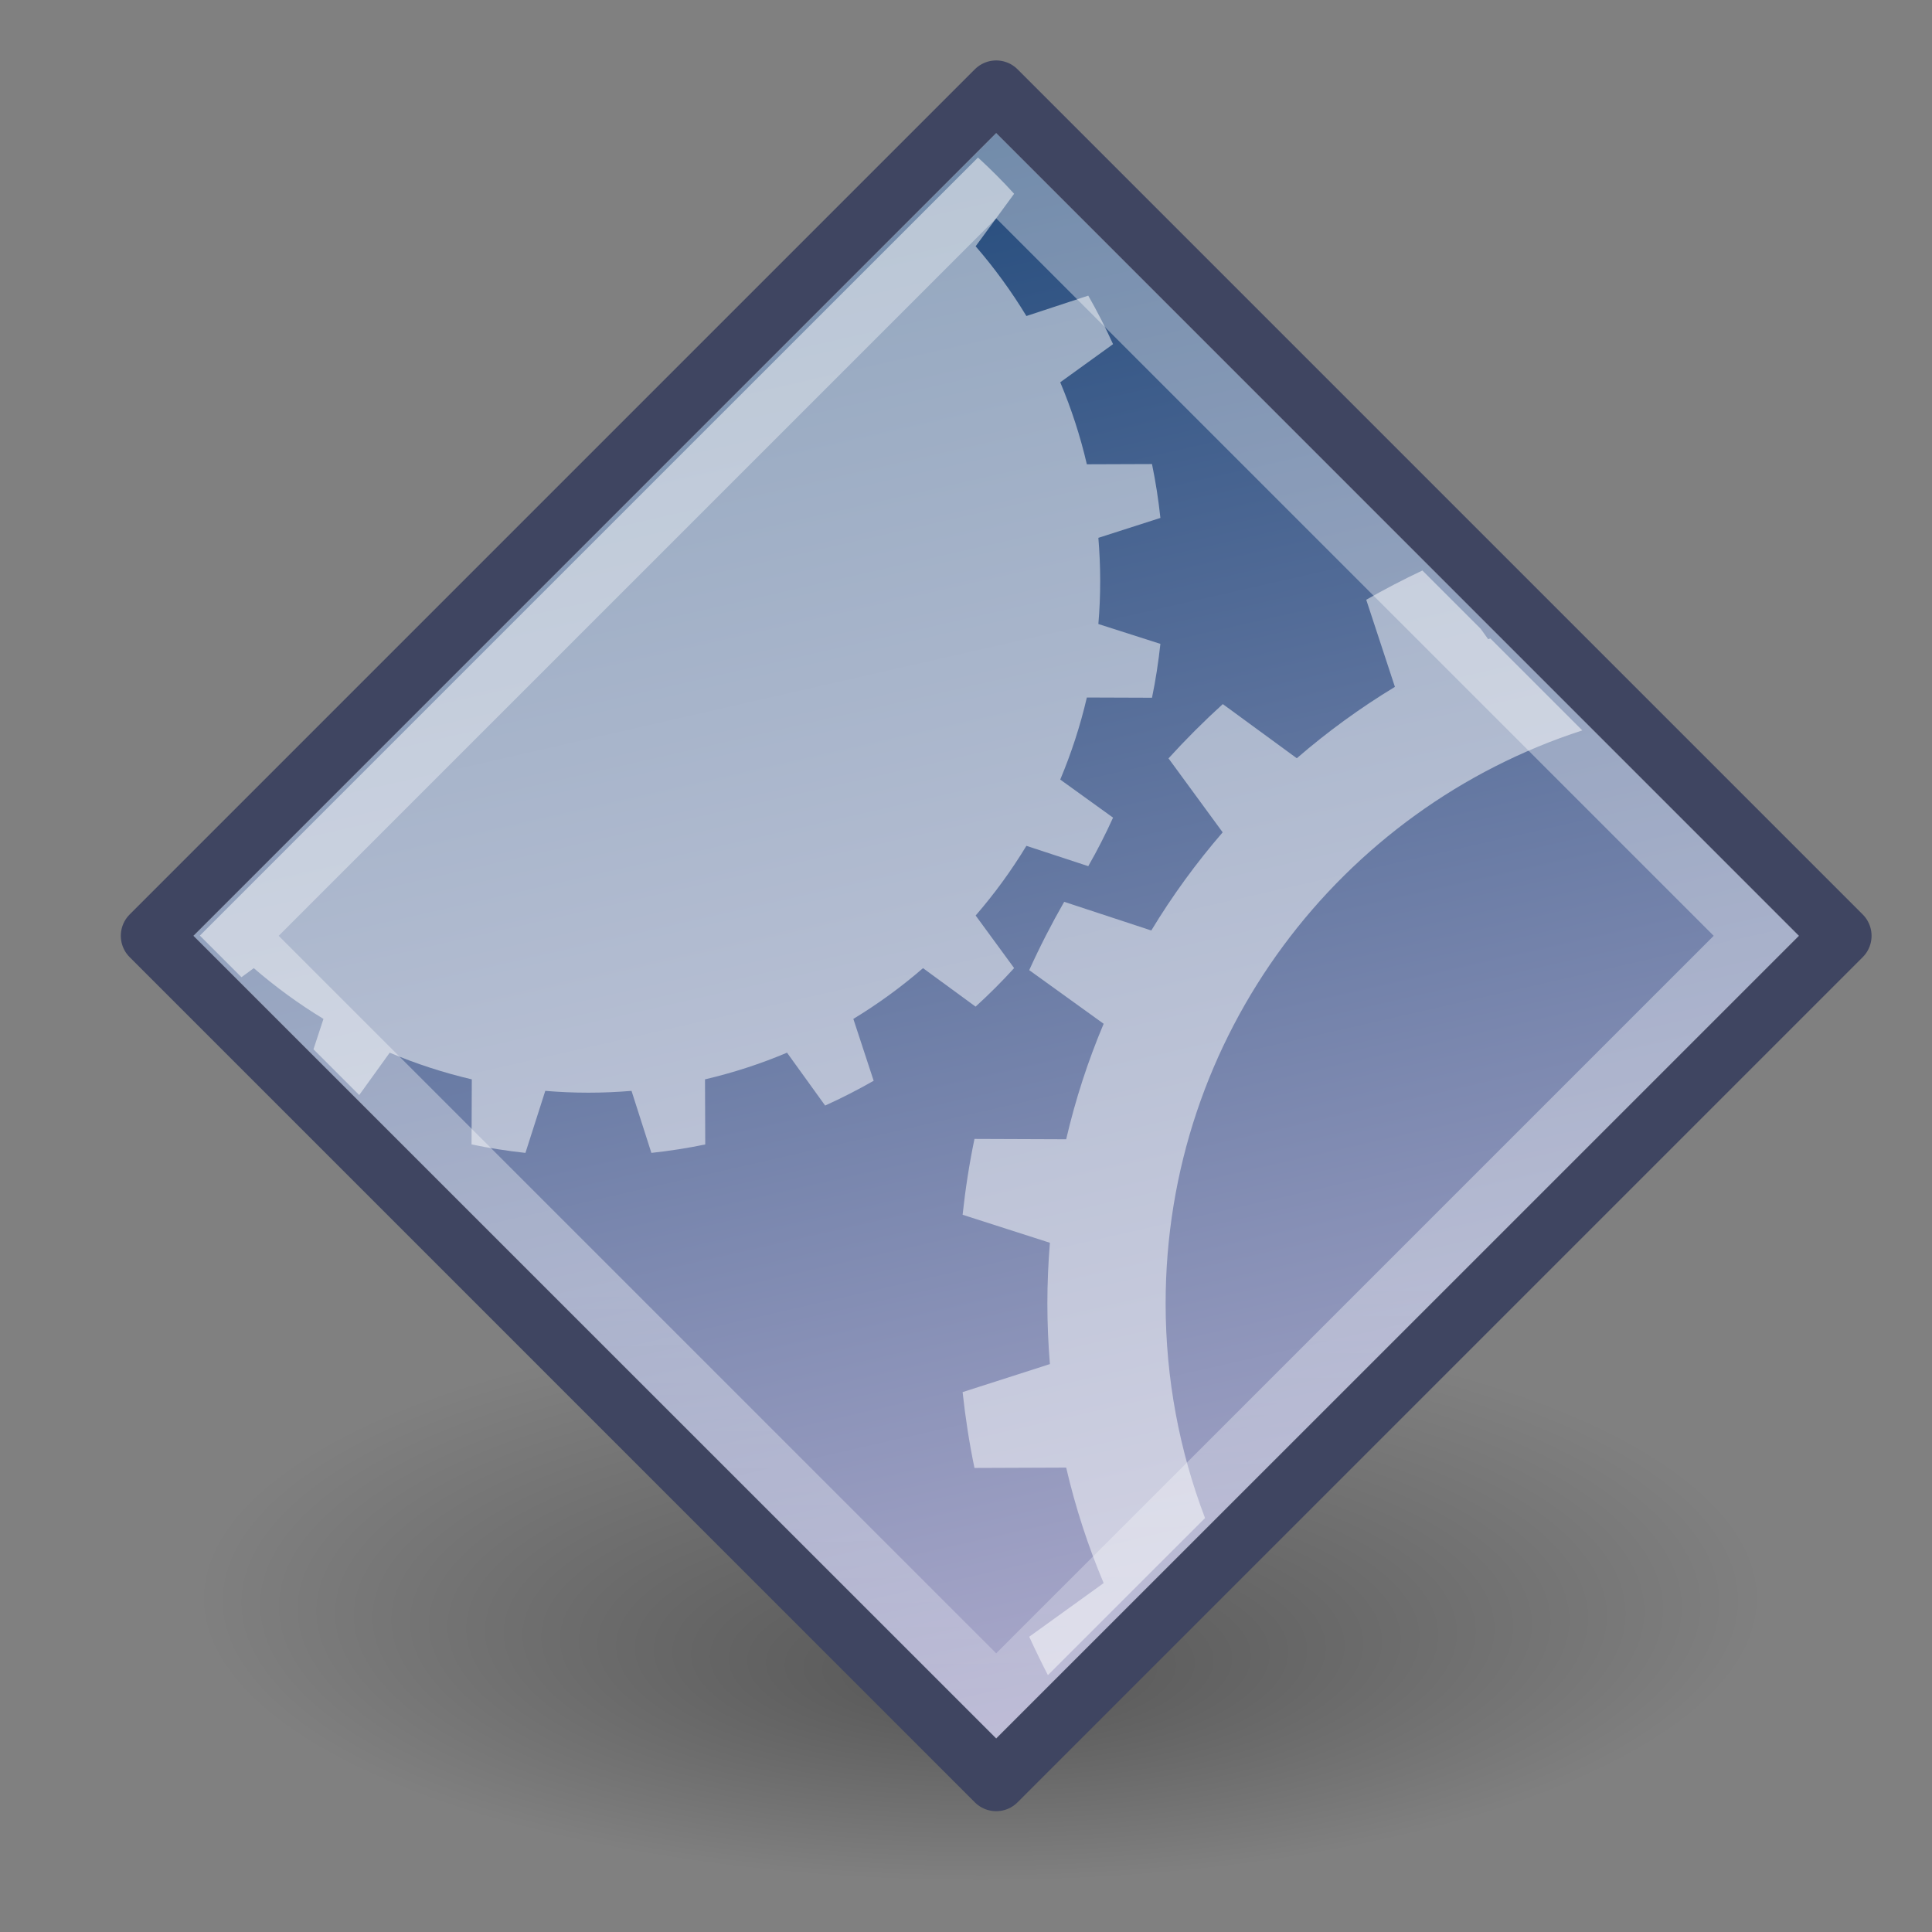 <?xml version="1.0" encoding="UTF-8" standalone="no"?>
<!-- Created with Inkscape (http://www.inkscape.org/) -->
<svg
   xmlns:dc="http://purl.org/dc/elements/1.1/"
   xmlns:cc="http://web.resource.org/cc/"
   xmlns:rdf="http://www.w3.org/1999/02/22-rdf-syntax-ns#"
   xmlns:svg="http://www.w3.org/2000/svg"
   xmlns="http://www.w3.org/2000/svg"
   xmlns:xlink="http://www.w3.org/1999/xlink"
   xmlns:sodipodi="http://sodipodi.sourceforge.net/DTD/sodipodi-0.dtd"
   xmlns:inkscape="http://www.inkscape.org/namespaces/inkscape"
   width="32"
   height="32"
   id="svg53383"
   sodipodi:version="0.32"
   inkscape:version="0.44"
   sodipodi:docbase="/home/lapo/Desktop/to submit/mimetypes"
   sodipodi:docname="application-x-executable.svg"
   version="1.0">
  <rect width="100%" height="100%" fill="#808080" stroke="none"/>
  <defs
     id="defs3">
    <linearGradient
       inkscape:collect="always"
       id="linearGradient4746">
      <stop
         style="stop-color:#ffffff;stop-opacity:1;"
         offset="0"
         id="stop4748" />
      <stop
         style="stop-color:#ffffff;stop-opacity:0;"
         offset="1"
         id="stop4750" />
    </linearGradient>
    <linearGradient
       id="linearGradient2300">
      <stop
         id="stop2302"
         offset="0"
         style="stop-color:#000000;stop-opacity:0.327;" />
      <stop
         id="stop2304"
         offset="1"
         style="stop-color:#000000;stop-opacity:0;" />
    </linearGradient>
    <linearGradient
       id="aigrd1"
       gradientUnits="userSpaceOnUse"
       x1="99.777"
       y1="15.424"
       x2="153"
       y2="248.631">
      <stop
         offset="0"
         style="stop-color:#184375"
         id="stop53300" />
      <stop
         offset="1"
         style="stop-color:#C8BDDC"
         id="stop53302" />
    </linearGradient>
    <linearGradient
       inkscape:collect="always"
       xlink:href="#aigrd1"
       id="linearGradient53551"
       gradientUnits="userSpaceOnUse"
       x1="99.777"
       y1="15.424"
       x2="153"
       y2="248.631"
       gradientTransform="matrix(0.201,0,0,0.201,-0.586,-1.051)" />
    <radialGradient
       gradientUnits="userSpaceOnUse"
       r="11.69"
       fy="72.568"
       fx="14.288"
       cy="68.873"
       cx="14.288"
       gradientTransform="matrix(1.399,-2.234445e-7,8.196178e-8,0.513,4.365,4.839)"
       id="radialGradient2308"
       xlink:href="#linearGradient2300"
       inkscape:collect="always" />
    <linearGradient
       inkscape:collect="always"
       xlink:href="#linearGradient4746"
       id="linearGradient4752"
       x1="25.625"
       y1="31.786"
       x2="25.821"
       y2="58.911"
       gradientUnits="userSpaceOnUse" />
    <linearGradient
       inkscape:collect="always"
       xlink:href="#linearGradient4746"
       id="linearGradient2787"
       gradientUnits="userSpaceOnUse"
       x1="25.625"
       y1="31.786"
       x2="25.821"
       y2="58.911"
       gradientTransform="matrix(0.667,0,0,0.666,0,2.637215e-6)" />
    <linearGradient
       inkscape:collect="always"
       xlink:href="#aigrd1"
       id="linearGradient2792"
       gradientUnits="userSpaceOnUse"
       gradientTransform="matrix(0.134,0,0,0.134,-0.391,-0.7)"
       x1="99.777"
       y1="15.424"
       x2="153"
       y2="248.631" />
    <linearGradient
       inkscape:collect="always"
       xlink:href="#aigrd1"
       id="linearGradient2801"
       gradientUnits="userSpaceOnUse"
       gradientTransform="matrix(0.134,0,0,0.134,-0.391,-0.7)"
       x1="99.777"
       y1="15.424"
       x2="153"
       y2="248.631" />
    <linearGradient
       inkscape:collect="always"
       xlink:href="#linearGradient4746"
       id="linearGradient2803"
       gradientUnits="userSpaceOnUse"
       gradientTransform="matrix(0.667,0,0,0.666,0,2.637215e-6)"
       x1="25.625"
       y1="31.786"
       x2="25.821"
       y2="58.911" />
    <radialGradient
       inkscape:collect="always"
       xlink:href="#linearGradient2300"
       id="radialGradient2805"
       gradientUnits="userSpaceOnUse"
       gradientTransform="matrix(1.399,-2.234445e-7,8.196178e-8,0.513,4.365,4.839)"
       cx="14.288"
       cy="68.873"
       fx="14.288"
       fy="72.568"
       r="11.69" />
    <linearGradient
       inkscape:collect="always"
       xlink:href="#linearGradient4746"
       id="linearGradient2808"
       gradientUnits="userSpaceOnUse"
       gradientTransform="matrix(0.684,0,0,0.684,-0.109,-0.425)"
       x1="25.625"
       y1="31.786"
       x2="25.821"
       y2="58.911" />
    <linearGradient
       inkscape:collect="always"
       xlink:href="#aigrd1"
       id="linearGradient2813"
       gradientUnits="userSpaceOnUse"
       gradientTransform="matrix(0.141,0,0,0.141,-0.988,-1.611)"
       x1="99.777"
       y1="15.424"
       x2="153"
       y2="248.631" />
  </defs>
  <sodipodi:namedview
     inkscape:showpageshadow="false"
     id="base"
     pagecolor="#ffffff"
     bordercolor="#666666"
     borderopacity="1.0"
     inkscape:pageopacity="0.0"
     inkscape:pageshadow="2"
     inkscape:zoom="1"
     inkscape:cx="39.424416"
     inkscape:cy="19.163244"
     inkscape:current-layer="layer1"
     showgrid="false"
     inkscape:grid-bbox="true"
     inkscape:document-units="px"
     inkscape:window-width="1048"
     inkscape:window-height="697"
     inkscape:window-x="222"
     inkscape:window-y="275"
     width="32px"
     height="32px"
     showborder="false" />
  <g
     inkscape:label="shadow"
     id="layer2"
     inkscape:groupmode="layer" />
  <g
     id="layer1"
     inkscape:label="Layer 1"
     inkscape:groupmode="layer">
    <path
       transform="matrix(0.791,0,0,0.782,-3.026,-4.948)"
       d="M 44.286 38.714 A 19.929 9.837 0 1 1  4.429,38.714 A 19.929 9.837 0 1 1  44.286 38.714 z"
       sodipodi:ry="9.837245"
       sodipodi:rx="19.928572"
       sodipodi:cy="38.714287"
       sodipodi:cx="24.357143"
       id="path1538"
       style="color:black;fill:url(#radialGradient2805);fill-opacity:1;fill-rule:evenodd;stroke:none;stroke-width:0.5;stroke-linecap:round;stroke-linejoin:miter;marker:none;marker-start:none;marker-mid:none;marker-end:none;stroke-miterlimit:4;stroke-dashoffset:0;stroke-opacity:1;visibility:visible;display:inline;overflow:visible"
       sodipodi:type="arc" />
    <path
       style="fill:url(#linearGradient2813);fill-rule:nonzero;stroke:#3f4561;stroke-width:1;stroke-linecap:round;stroke-linejoin:round;stroke-miterlimit:4;stroke-opacity:1"
       d="M 16.5,29.499 L 2.501,15.5 L 16.5,1.501 L 30.499,15.5 L 16.5,29.499 L 16.5,29.499 z "
       id="path53304" />
    <g
       id="g2815"
       transform="matrix(0.973,0,0,0.973,0.404,0.415)">
      <path
         id="path53361"
         d="M 5.7,18.214 L 6.219,17.493 C 6.667,17.682 7.134,17.834 7.616,17.947 L 7.612,19.055 C 7.913,19.118 8.219,19.165 8.529,19.199 L 8.867,18.143 C 9.109,18.163 9.354,18.174 9.601,18.174 C 9.848,18.174 10.093,18.163 10.335,18.143 L 10.673,19.199 C 10.984,19.165 11.289,19.118 11.59,19.055 L 11.586,17.947 C 12.068,17.834 12.535,17.682 12.982,17.493 L 13.631,18.393 C 13.914,18.265 14.19,18.124 14.457,17.971 L 14.111,16.918 C 14.531,16.663 14.928,16.374 15.297,16.054 L 16.192,16.709 C 16.421,16.501 16.64,16.282 16.848,16.053 L 16.193,15.158 C 16.513,14.789 16.802,14.392 17.057,13.972 L 18.11,14.318 C 18.263,14.051 18.404,13.775 18.532,13.492 L 17.633,12.844 C 17.821,12.396 17.974,11.929 18.086,11.447 L 19.195,11.451 C 19.257,11.151 19.304,10.845 19.338,10.534 L 18.282,10.196 C 18.303,9.954 18.313,9.709 18.313,9.462 C 18.313,9.215 18.302,8.971 18.282,8.729 L 19.338,8.39 C 19.305,8.08 19.257,7.774 19.195,7.473 L 18.086,7.477 C 17.974,6.995 17.821,6.528 17.633,6.081 L 18.532,5.432 C 18.404,5.149 18.263,4.874 18.11,4.606 L 17.057,4.953 C 16.802,4.533 16.513,4.136 16.193,3.766 L 16.848,2.872 C 16.653,2.657 16.447,2.452 16.233,2.255 L 2.987,15.5 L 3.695,16.208 L 3.905,16.054 C 4.275,16.374 4.671,16.663 5.091,16.918 L 4.921,17.435 L 5.7,18.214 L 5.7,18.214 z "
         style="opacity:0.5;fill:white;fill-rule:nonzero;stroke:none;stroke-miterlimit:4" />
      <path
         id="path53363"
         d="M 19.427,21.761 C 19.427,17.202 22.404,13.339 26.52,12.007 L 24.954,10.441 C 24.942,10.446 24.93,10.45 24.918,10.455 L 24.791,10.278 L 23.798,9.285 C 23.472,9.439 23.153,9.605 22.842,9.783 L 23.33,11.266 C 22.739,11.624 22.18,12.031 21.66,12.481 L 20.4,11.559 C 20.078,11.852 19.769,12.161 19.476,12.483 L 20.398,13.742 C 19.948,14.263 19.541,14.821 19.183,15.413 L 17.7,14.925 C 17.484,15.302 17.285,15.69 17.105,16.088 L 18.372,17.001 C 18.106,17.631 17.892,18.288 17.734,18.967 L 16.173,18.961 C 16.085,19.384 16.018,19.815 15.971,20.252 L 17.457,20.729 C 17.429,21.069 17.414,21.414 17.414,21.761 C 17.414,22.109 17.429,22.454 17.457,22.794 L 15.971,23.271 C 16.018,23.707 16.085,24.138 16.173,24.562 L 17.734,24.556 C 17.892,25.235 18.106,25.892 18.372,26.522 L 17.105,27.435 C 17.206,27.656 17.312,27.874 17.423,28.089 L 20.098,25.415 C 19.665,24.28 19.427,23.048 19.427,21.761 L 19.427,21.761 z "
         style="opacity:0.5;fill:white;fill-rule:nonzero;stroke:none;stroke-miterlimit:4" />
    </g>
    <path
       id="path4736"
       d="M 16.5,28.091 L 3.909,15.5 L 16.5,2.909 L 29.091,15.5 L 16.5,28.091 L 16.5,28.091 z "
       style="opacity:0.357;fill:none;fill-rule:nonzero;stroke:url(#linearGradient2808);stroke-width:1;stroke-linecap:butt;stroke-linejoin:miter;stroke-miterlimit:4;stroke-opacity:1"
       inkscape:r_cx="true"
       inkscape:r_cy="true" />
  </g>
</svg>

